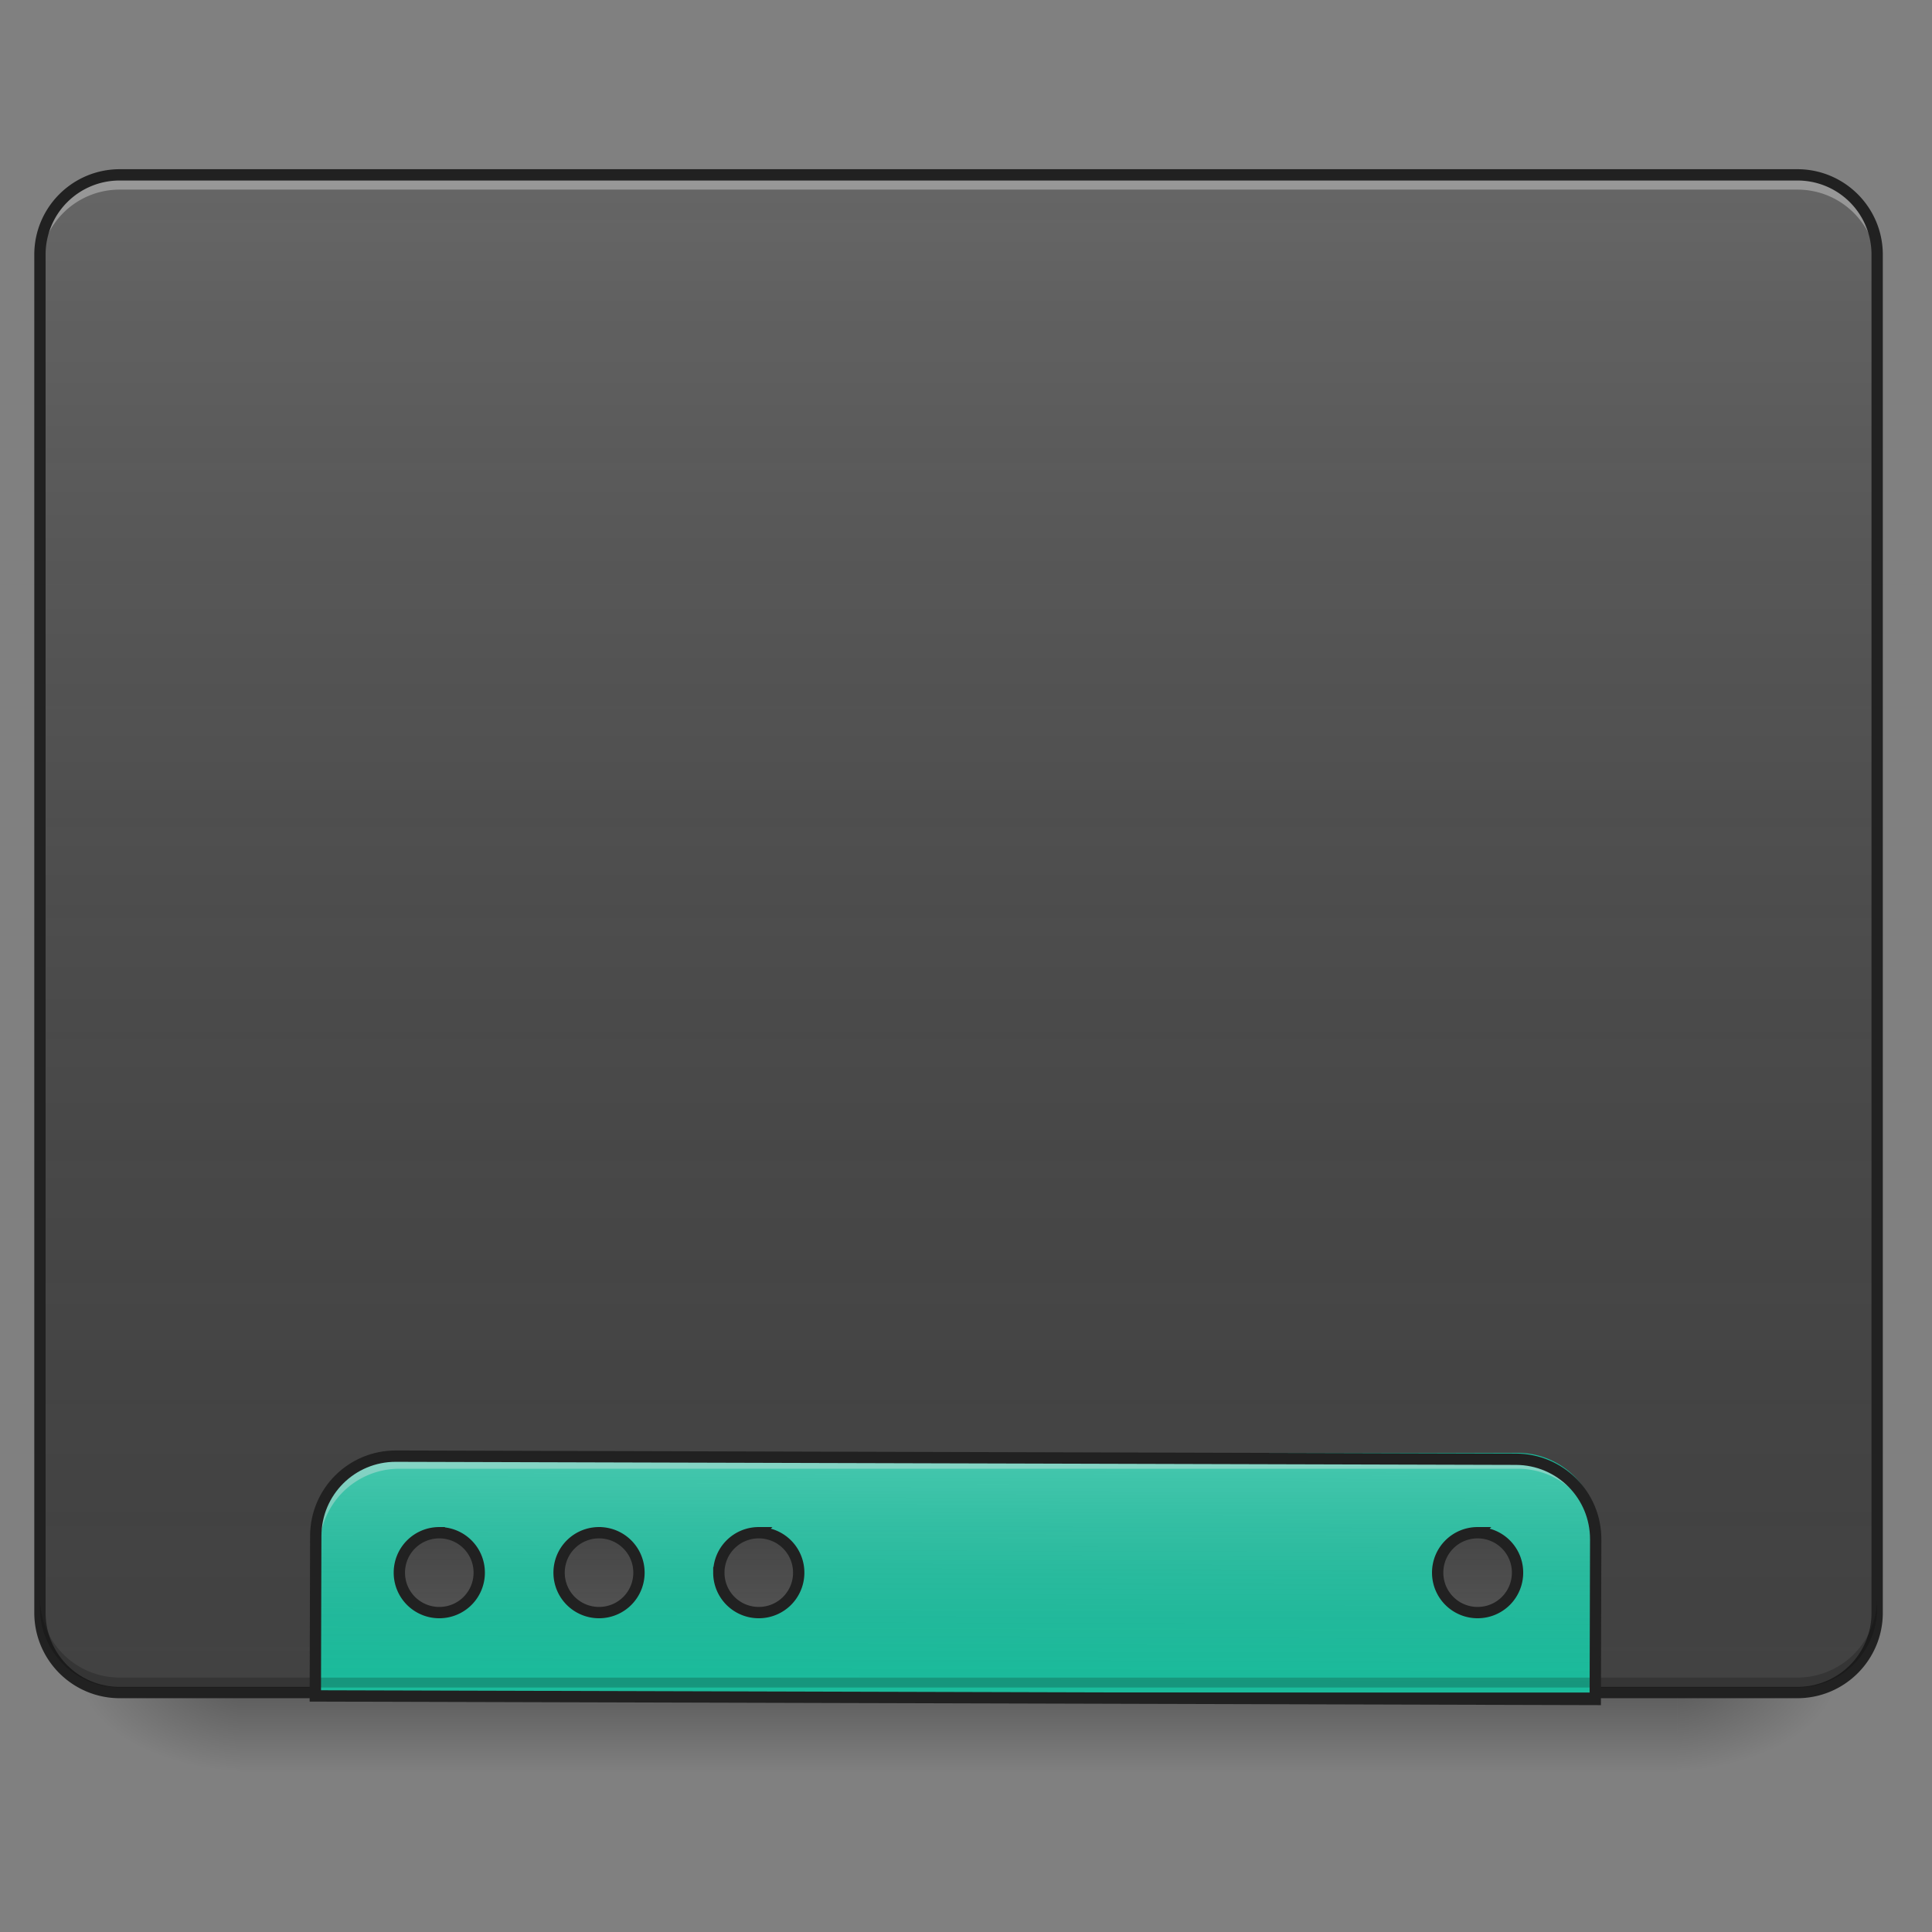 <svg xmlns="http://www.w3.org/2000/svg" width="512pt" height="512pt" viewBox="0 0 512 512"><rect x="0" y="0" width="512" height="512" fill="#808080" stroke="none"/><defs><linearGradient id="a" gradientUnits="userSpaceOnUse" x1="254" y1="233.5" x2="254" y2="254.667" gradientTransform="matrix(1 0 0 1 0 215.02)"><stop offset="0" stop-opacity=".275"/><stop offset="1" stop-opacity="0"/></linearGradient><radialGradient id="b" gradientUnits="userSpaceOnUse" cx="450.909" cy="189.579" fx="450.909" fy="189.579" r="21.167" gradientTransform="matrix(0 -1.25 -2.25 0 865.843 1017.525)"><stop offset="0" stop-opacity=".314"/><stop offset=".222" stop-opacity=".275"/><stop offset="1" stop-opacity="0"/></radialGradient><radialGradient id="c" gradientUnits="userSpaceOnUse" cx="450.909" cy="189.579" fx="450.909" fy="189.579" r="21.167" gradientTransform="matrix(0 1.25 2.25 0 -357.795 -120.44)"><stop offset="0" stop-opacity=".314"/><stop offset=".222" stop-opacity=".275"/><stop offset="1" stop-opacity="0"/></radialGradient><radialGradient id="d" gradientUnits="userSpaceOnUse" cx="450.909" cy="189.579" fx="450.909" fy="189.579" r="21.167" gradientTransform="matrix(0 -1.25 2.25 0 -357.795 1017.525)"><stop offset="0" stop-opacity=".314"/><stop offset=".222" stop-opacity=".275"/><stop offset="1" stop-opacity="0"/></radialGradient><radialGradient id="e" gradientUnits="userSpaceOnUse" cx="450.909" cy="189.579" fx="450.909" fy="189.579" r="21.167" gradientTransform="matrix(0 1.25 -2.25 0 865.843 -120.44)"><stop offset="0" stop-opacity=".314"/><stop offset=".222" stop-opacity=".275"/><stop offset="1" stop-opacity="0"/></radialGradient><linearGradient id="f" gradientUnits="userSpaceOnUse" x1="254" y1="233.5" x2="254" y2="-168.667" gradientTransform="matrix(1 0 0 1 0 215.02)"><stop offset="0" stop-color="#585858" stop-opacity="0"/><stop offset="1" stop-color="#fafafa" stop-opacity=".196"/></linearGradient><linearGradient id="g" gradientUnits="userSpaceOnUse" x1="1040" y1="1695.118" x2="1040" y2="1455.118"><stop offset="0" stop-color="#585858" stop-opacity="0"/><stop offset="1" stop-color="#fafafa" stop-opacity=".196"/></linearGradient><linearGradient id="h" gradientUnits="userSpaceOnUse" x1="960" y1="1455.118" x2="960" y2="1695.118" gradientTransform="matrix(.265 0 0 .265 0 -215)"><stop offset="0" stop-color="#585858" stop-opacity="0"/><stop offset="1" stop-color="#fafafa" stop-opacity=".196"/></linearGradient></defs><path d="M63.508 448.543h381.035v21.168H63.508zm0 0" fill="url(#a)"/><path d="M444.543 448.543h42.336v-21.168h-42.336zm0 0" fill="url(#b)"/><path d="M63.508 448.543h-42.34v21.168h42.34zm0 0" fill="url(#c)"/><path d="M63.508 448.543h-42.34v-21.168h42.34zm0 0" fill="url(#d)"/><path d="M444.543 448.543h42.336v21.168h-42.336zm0 0" fill="url(#e)"/><path d="M31.754 46.336h444.543c11.691 0 21.168 9.48 21.168 21.172v359.867c0 11.691-9.477 21.168-21.168 21.168H31.754c-11.692 0-21.168-9.477-21.168-21.168V67.508c0-11.692 9.476-21.172 21.168-21.172zm0 0" fill="#424242"/><path d="M31.754 46.336h444.543c11.691 0 21.168 9.48 21.168 21.172v359.867c0 11.691-9.477 21.168-21.168 21.168H31.754c-11.692 0-21.168-9.477-21.168-21.168V67.508c0-11.692 9.476-21.172 21.168-21.172zm0 0" fill="url(#f)"/><path d="M31.754 47.605a21.122 21.122 0 0 0-21.168 21.168v2.649c0-11.73 9.441-21.192 21.168-21.172h444.543c11.726-.02 21.168 9.441 21.168 21.172v-2.649a21.122 21.122 0 0 0-21.168-21.168zm0 0" fill="#e6e6e6" fill-opacity=".392"/><path d="M31.754 44.84c-12.535 0-22.668 10.133-22.668 22.668v359.867c0 12.531 10.133 22.668 22.668 22.668h444.543c12.531 0 22.668-10.137 22.668-22.668V67.508c0-12.535-10.137-22.668-22.668-22.668zm0 3h444.543a19.592 19.592 0 0 1 19.668 19.668v359.867a19.592 19.592 0 0 1-19.668 19.668H31.754a19.592 19.592 0 0 1-19.668-19.668V67.508A19.592 19.592 0 0 1 31.754 47.84zm0 0" fill="#212121"/><path d="M105.844 385.035a21.123 21.123 0 0 0-21.168 21.172v42.336h338.699v-42.336a21.124 21.124 0 0 0-21.172-21.172zm0 0" fill="#1abc9c"/><path d="M31.754 447.219a21.122 21.122 0 0 1-21.168-21.168v-2.645a21.122 21.122 0 0 0 21.168 21.168h444.543a21.122 21.122 0 0 0 21.168-21.168v2.645a21.122 21.122 0 0 1-21.168 21.168zm0 0" fill-opacity=".196"/><path d="M105.844 386.582a21.123 21.123 0 0 0-21.168 21.172v2.644a21.122 21.122 0 0 1 21.168-21.168h296.36a21.123 21.123 0 0 1 21.171 21.168v-2.644a21.124 21.124 0 0 0-21.172-21.172zm0 0" fill="#e6e6e6" fill-opacity=".392"/><path d="M400.001 1455.112c-44.316 0-79.997 35.68-79.997 80.012v159.995h1280v-159.995c0-44.331-35.68-80.012-80.011-80.012zm0 0" transform="rotate(.158) scale(.265)" fill="url(#g)" stroke-width="11.339" stroke-linecap="round" stroke="#212121"/><path d="M116.43 406.207a10.559 10.559 0 0 0-10.586 10.582 10.562 10.562 0 0 0 10.586 10.586 10.561 10.561 0 0 0 10.582-10.586 10.558 10.558 0 0 0-10.582-10.582zm42.336 0a10.561 10.561 0 0 0-10.586 10.582 10.564 10.564 0 0 0 10.586 10.586 10.561 10.561 0 0 0 10.582-10.586 10.558 10.558 0 0 0-10.582-10.582zm42.336 0a10.558 10.558 0 0 0-10.582 10.582 10.561 10.561 0 0 0 10.582 10.586 10.564 10.564 0 0 0 10.585-10.586 10.561 10.561 0 0 0-10.585-10.582zm190.52 0a10.561 10.561 0 0 0-10.587 10.582 10.564 10.564 0 0 0 10.586 10.586 10.561 10.561 0 0 0 10.582-10.586 10.558 10.558 0 0 0-10.582-10.582zm0 0" fill="#424242"/><path d="M116.419 191.168a10.558 10.558 0 0 0-10.585 10.581 10.561 10.561 0 0 0 10.585 10.585 10.56 10.56 0 0 0 10.58-10.585 10.557 10.557 0 0 0-10.58-10.58zm42.331 0a10.56 10.56 0 0 0-10.584 10.581 10.563 10.563 0 0 0 10.584 10.585 10.56 10.56 0 0 0 10.581-10.585 10.557 10.557 0 0 0-10.58-10.58zm42.332 0a10.557 10.557 0 0 0-10.58 10.581 10.56 10.56 0 0 0 10.58 10.585 10.563 10.563 0 0 0 10.585-10.585 10.56 10.56 0 0 0-10.585-10.58zm190.502 0a10.56 10.56 0 0 0-10.585 10.581 10.563 10.563 0 0 0 10.585 10.585 10.56 10.56 0 0 0 10.58-10.585 10.557 10.557 0 0 0-10.58-10.58zm0 0" transform="matrix(1 0 0 1 0 215.02)" fill="url(#h)" stroke-width="3" stroke-linecap="round" stroke="#212121"/></svg>